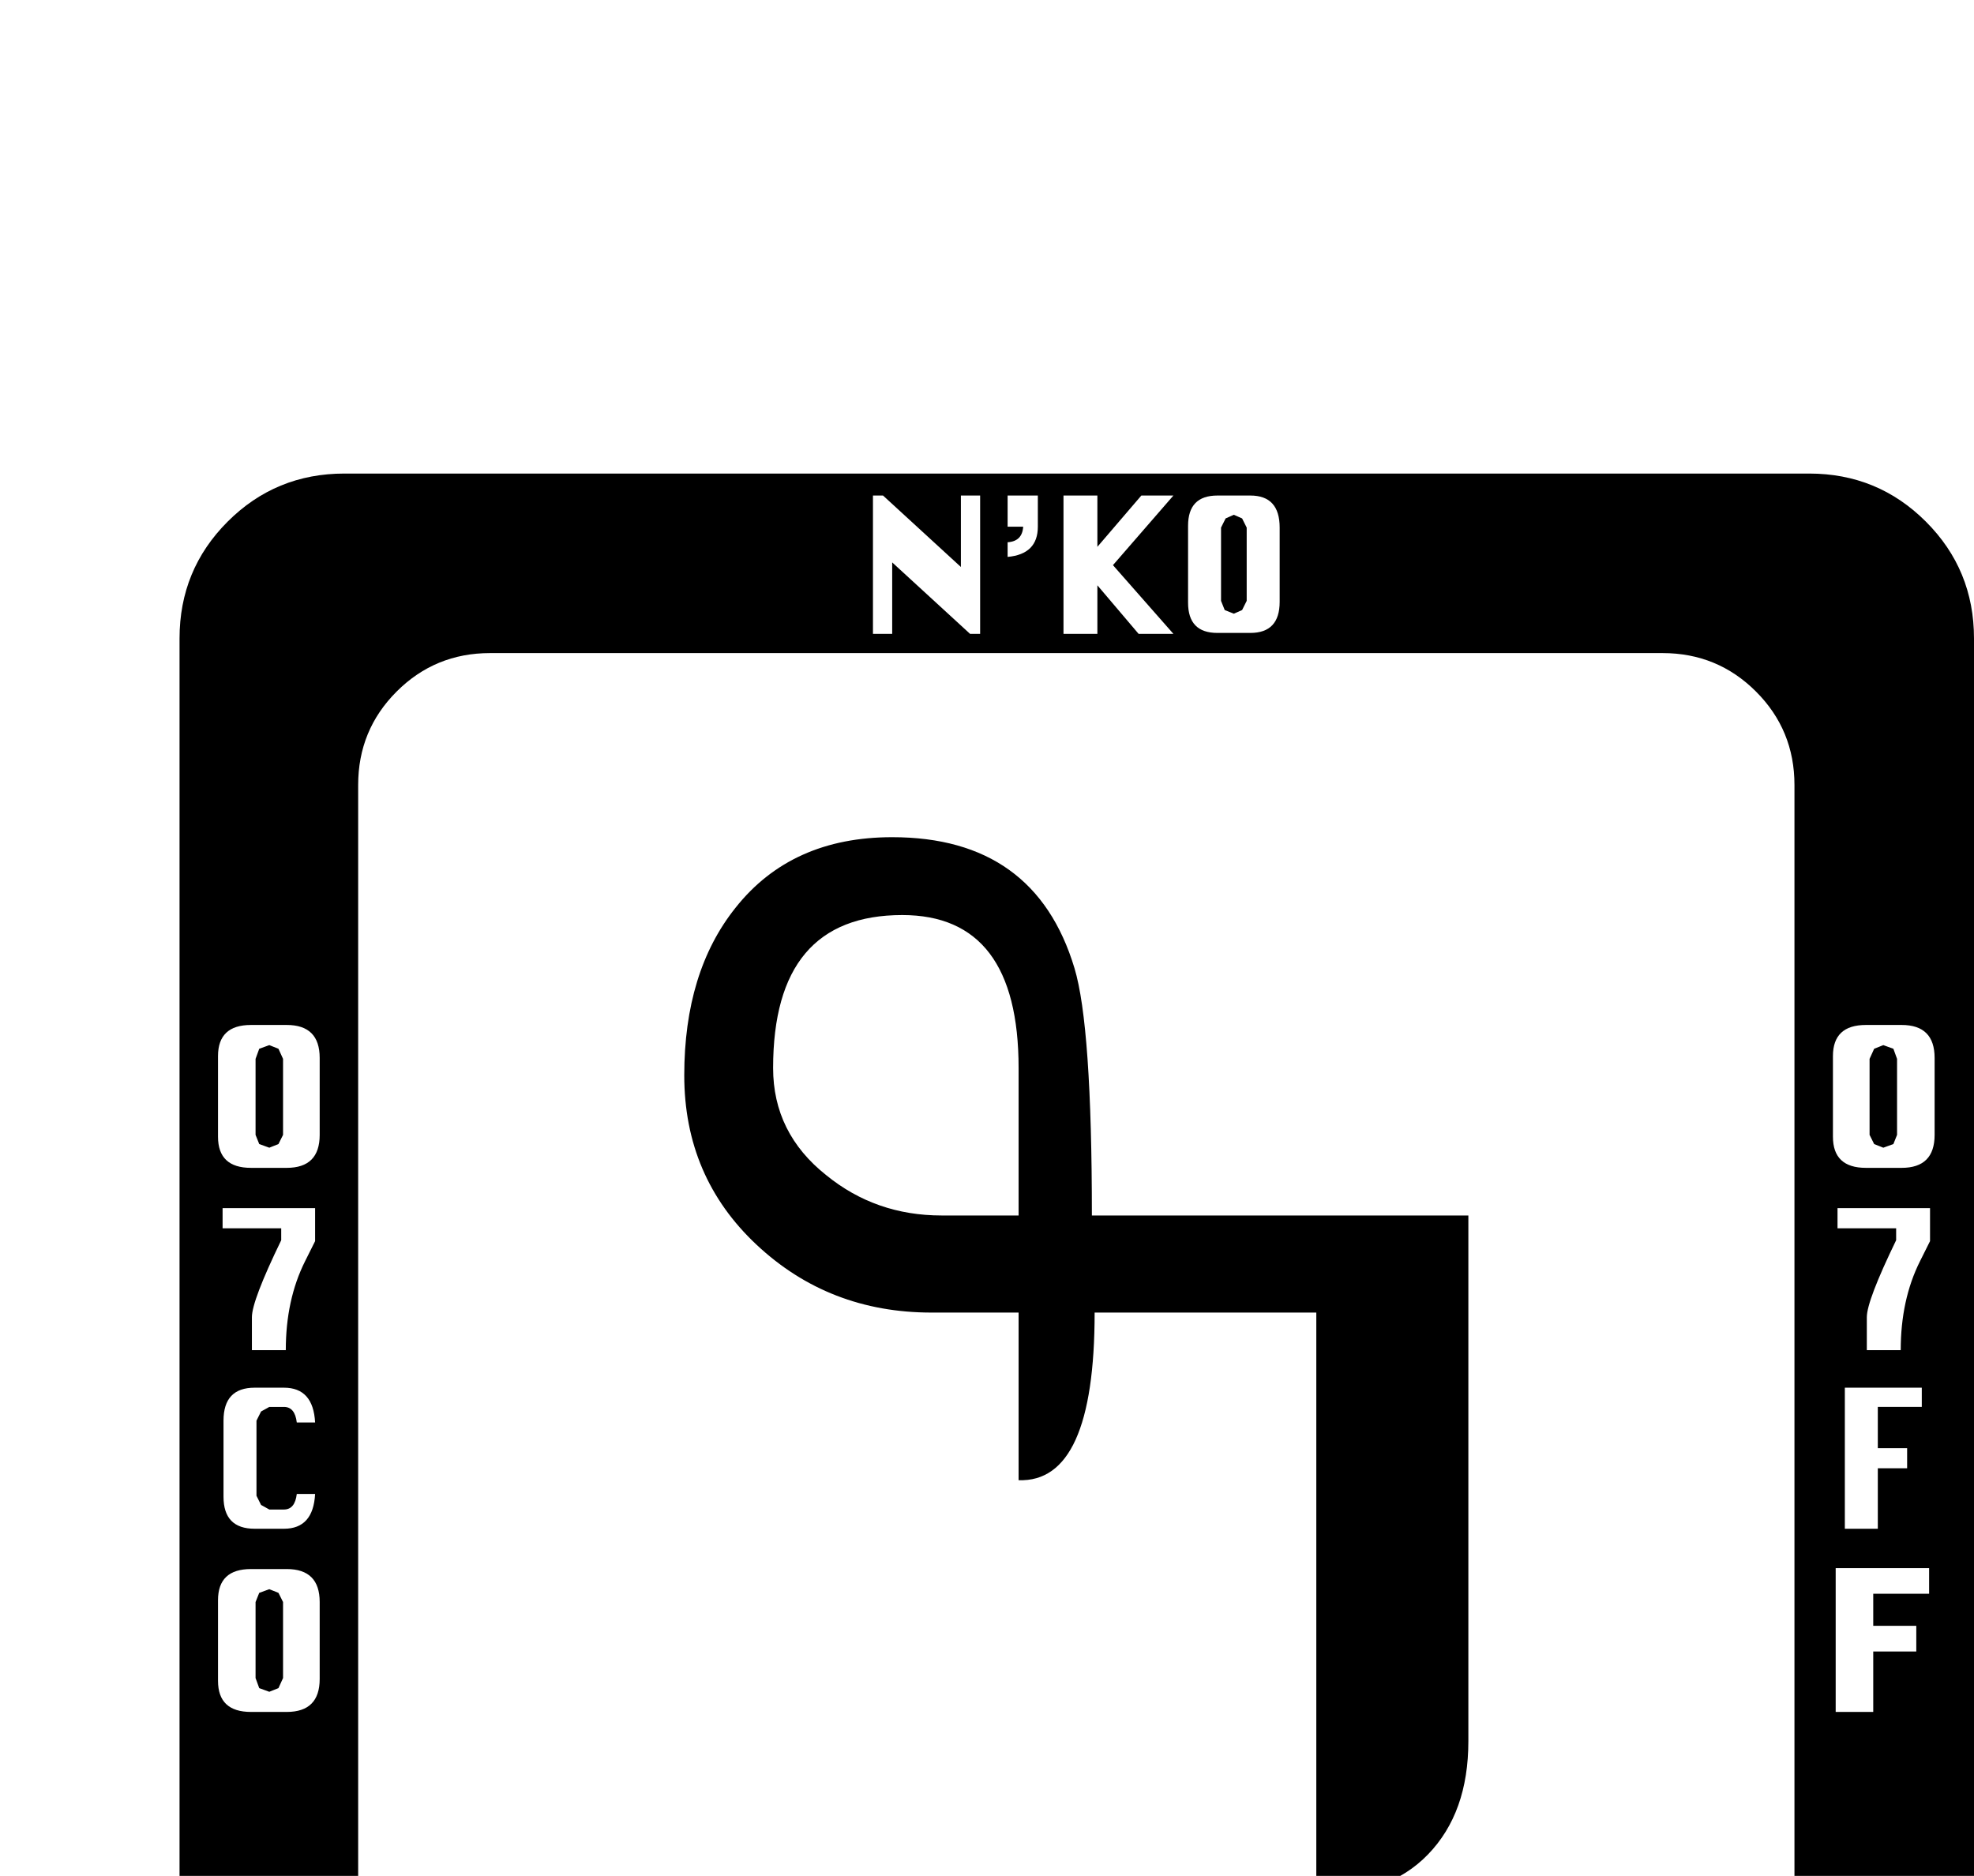 <?xml version="1.0" standalone="no"?>
<!DOCTYPE svg PUBLIC "-//W3C//DTD SVG 1.1//EN" "http://www.w3.org/Graphics/SVG/1.1/DTD/svg11.dtd" >
<svg viewBox="0 -419 2155 2048">
  <g transform="matrix(1 0 0 -1 0 1638)">
   <path fill="currentColor"
d="M2155 -239q0 -75 -52.5 -127.5t-127.5 -52.5h-1599q-75 0 -127.5 52.5t-52.5 127.5v1599q0 75 52.5 127.5t127.5 52.5h1599q75 0 127.5 -52.5t52.5 -127.5v-1599zM2112 818v84q0 36 -36 36h-39q-36 0 -36 -34v-88q0 -34 36 -34h39q36 0 36 36zM1397 1400v81q0 35 -32 35
h-36q-32 0 -32 -33v-84q0 -33 32 -33h36q32 0 32 34zM2107 702v36h-101v-22h64v-13q-32 -66 -32 -84v-36h37q0 55 21 97zM1281 1365l-66 75l66 76h-35l-48 -56v56h-37v-151h37v53l45 -53h38zM1133 1482v34h-33v-34h17q-1 -16 -17 -17v-16q33 3 33 33zM2098 521v21h-84v-154
h36v66h32v22h-32v45h48zM1070 1365v151h-21v-78l-85 78h-11v-151h21v78l85 -78h11zM2106 317v28h-102v-157h41v66h47v28h-47v35h61zM1959 -79v1279q0 60 -42 102t-102 42h-1280q-60 0 -102 -42t-42 -102v-1279q0 -60 42 -102t102 -42h1280q60 0 102 42t42 102zM349 818v84
q0 36 -36 36h-39q-36 0 -36 -34v-88q0 -34 36 -34h39q36 0 36 36zM1397 -360v81q0 35 -32 35h-36q-32 0 -32 -33v-84q0 -33 32 -33h36q32 0 32 34zM344 702v36h-101v-22h64v-13q-32 -66 -32 -84v-36h37q0 55 21 97zM1281 -395l-66 75l66 76h-35l-48 -56v56h-37v-151h37v53
l45 -53h38zM1133 -278v34h-33v-34h17q-1 -16 -17 -17v-16q33 4 33 33zM344 426h-20q-2 -17 -14 -17h-16l-9 5l-5 10v82l5 10l9 5h16q12 0 14 -17h20q-2 38 -34 38h-32q-34 0 -34 -36v-83q0 -35 34 -35h32q32 0 34 38zM1070 -395v151h-21v-78l-85 78h-11v-151h21v78l85 -78
h11zM349 224v84q0 36 -36 36h-39q-36 0 -36 -34v-88q0 -34 36 -34h39q36 0 36 36zM2071 818l-4 -10l-11 -4l-10 4l-5 10v83l5 11l10 4l11 -4l4 -11v-83zM1361 1401l-5 -10l-9 -4l-10 4l-4 10v80l5 10l9 4l9 -4l5 -10v-80zM1603 156q0 -78 -44 -123.5t-122 -43.5v635h-242
q0 -186 -83 -183v183h-95q-112 0 -191 74t-79 185q0 113 56 183q61 77 171 77q156 0 199 -143q19 -63 19 -270h411v-574zM309 818l-5 -10l-10 -4l-11 4l-4 10v83l4 11l11 4l10 -4l5 -11v-83zM1361 -359l-5 -10l-9 -4l-10 4l-4 10v80l5 10l9 4l9 -4l5 -10v-80zM309 225
l-5 -11l-10 -4l-11 4l-4 11v83l4 10l11 4l10 -4l5 -10v-83zM1112 730v161q0 167 -127 167q-141 0 -141 -167q0 -71 58 -117q54 -44 126 -44h84z" />
  </g>

</svg>
